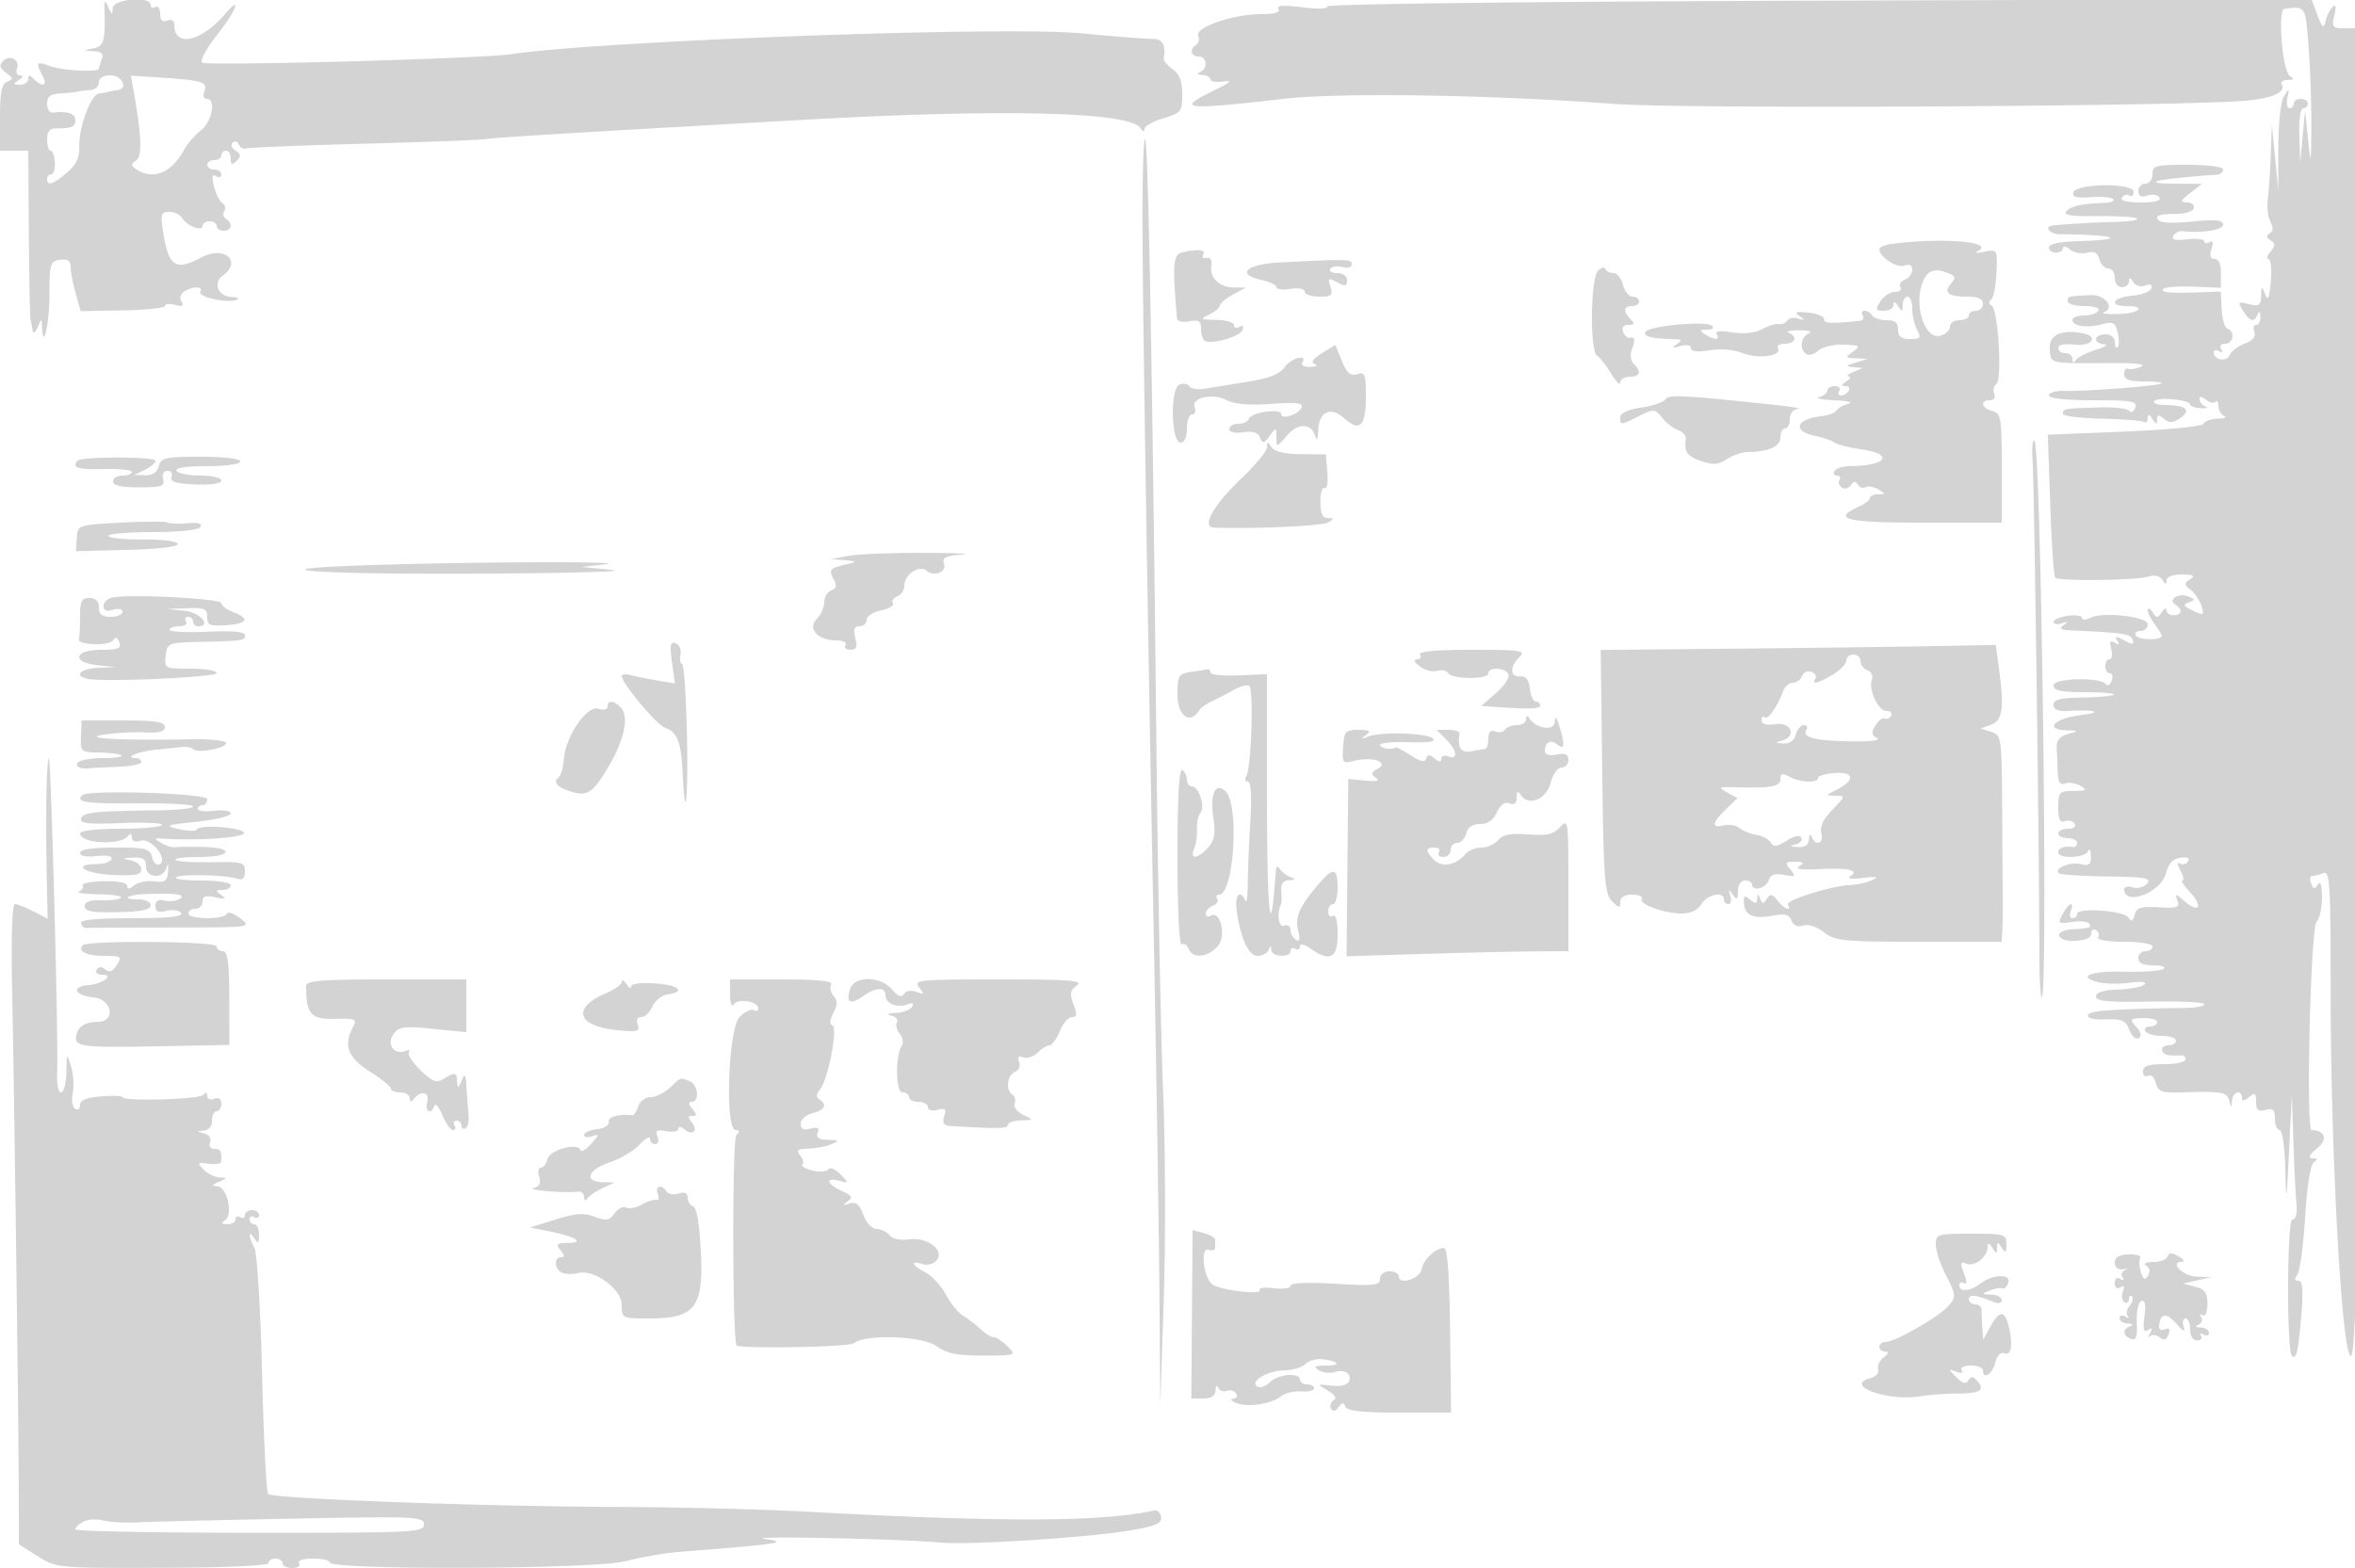 <svg xmlns="http://www.w3.org/2000/svg" width="500" height="333"><path d="M22.196 2.5c.179 6.254-.166 7.355-2.446 7.794-2.236.431-2.235.434.107.57 1.713.099 2.191.568 1.75 1.718-.334.87-.607 1.77-.607 2 0 .822-7.919.399-10.435-.557-2.839-1.08-3.049-.799-1.53 2.041 1.15 2.148.028 2.597-1.835.734-.933-.933-1.2-.933-1.2 0 0 .66-.787 1.193-1.75 1.185-1.496-.013-1.532-.157-.25-.985.949-.613 1.052-.975.281-.985-.67-.008-.977-.644-.681-1.414.723-1.886-1.483-3.123-2.937-1.647-.886.899-.739 1.494.616 2.495 1.537 1.135 1.571 1.394.25 1.901C.358 17.8 0 19.581 0 24.969V32h6l.125 17.5c.069 9.625.237 17.95.375 18.5.138.55.338 1.563.445 2.25.108.688.582.35 1.055-.75.821-1.911.863-1.915.93-.083.195 5.33 1.565-.566 1.567-6.748.003-6.672.159-7.191 2.253-7.489 1.625-.23 2.252.187 2.256 1.5.003 1.001.479 3.525 1.057 5.609l1.053 3.789 8.942-.163C30.976 65.825 35 65.4 35 64.97c0-.431.97-.529 2.156-.219 1.574.412 1.945.221 1.372-.705-.458-.742-.211-1.633.594-2.142 1.849-1.171 4.142-1.141 3.409.045-.67 1.085 5.692 2.522 7.665 1.731.717-.287.277-.558-.977-.601-2.918-.101-4.093-2.966-1.881-4.584 4.151-3.036.229-6.379-4.516-3.85-5.571 2.97-7.038 2.003-8.186-5.395-.587-3.78-.443-4.25 1.302-4.25 1.08 0 2.322.596 2.762 1.325 1.012 1.678 4.3 2.934 4.3 1.644 0-.533.675-.969 1.5-.969s1.5.45 1.5 1 .675 1 1.5 1c1.707 0 2.009-1.568.484-2.51-.559-.346-.727-1.097-.372-1.671a1.234 1.234 0 0 0-.405-1.691c-.576-.356-1.375-1.948-1.774-3.537-.517-2.061-.396-2.686.421-2.181.63.389 1.146.231 1.146-.351S46.325 36 45.5 36s-1.5-.45-1.5-1 .675-1 1.5-1 1.5-.45 1.5-1 .45-1 1-1 1 .765 1 1.7c0 1.354.253 1.447 1.242.458.988-.988.943-1.425-.221-2.145-.805-.497-1.077-1.266-.605-1.709.472-.442 1.05-.267 1.286.39.235.656.961 1.029 1.613.828.652-.201 11.83-.647 24.841-.993 13.01-.345 24.71-.791 26-.991 2.31-.359 16.326-1.21 67.211-4.079 42.492-2.397 69.575-1.73 71.794 1.767.477.752.815.826.824.182.008-.6 1.815-1.631 4.015-2.29 3.779-1.132 4-1.414 4-5.101 0-2.797-.579-4.309-2.042-5.334-1.123-.787-1.97-1.825-1.882-2.307.51-2.782-.269-4.16-2.326-4.117-1.238.025-8.1-.51-15.25-1.19-16.323-1.552-101.872 1.588-121 4.441-6.46.964-64.842 2.548-65.609 1.781-.449-.449.963-3.06 3.136-5.803 4.138-5.223 5.52-8.856 1.687-4.434C42.599 8.954 37 10.113 37 5.271c0-.909-.582-1.262-1.5-.909-1.029.395-1.5-.061-1.5-1.452 0-1.116-.45-1.75-1-1.41-.55.34-1 .141-1-.441 0-1.966-7.991-1.282-8.07.691-.06 1.499-.196 1.463-.945-.25-.741-1.694-.861-1.541-.789 1m259.533-1.13c.32.519-1.868.593-5.2.177-4.046-.506-5.554-.397-5.082.367.444.718-.813 1.086-3.71 1.086-5.87 0-14.027 2.802-13.343 4.583.285.744.088 1.619-.438 1.944-1.475.912-1.131 2.473.544 2.473 1.812 0 2.008 2.628.25 3.338-.747.301-.545.536.5.583.962.043 1.75.467 1.75.94 0 .474 1.238.678 2.75.454 2.05-.305 1.547.176-1.979 1.888-8.282 4.023-6.554 4.234 14.729 1.792 12.042-1.382 43.272-.898 70.5 1.092 14.345 1.049 114.861.574 132.877-.628 6.268-.418 9.634-1.824 8.553-3.572-.301-.488.266-.894 1.261-.902 1.353-.012 1.477-.226.493-.85-1.589-1.008-2.667-14.072-1.176-14.26 4.537-.572 4.469-.679 5.143 8.125.358 4.675.62 12.325.582 17-.067 8.202-.091 8.29-.702 2.5l-.634-6-.513 5.5-.514 5.5-.185-5.75c-.106-3.29.243-5.75.815-5.75.55 0 1-.45 1-1s-.675-1-1.5-1-1.5.45-1.5 1-.408 1-.906 1c-.499 0-.693-1.013-.432-2.25.445-2.105.398-2.127-.728-.349-.707 1.119-1.207 5.647-1.212 11l-.01 9.099-.679-7-.68-7-.245 6.5c-.135 3.575-.417 7.81-.626 9.411-.209 1.601.048 3.711.572 4.689.635 1.188.583 2.007-.158 2.464-.784.485-.73.921.183 1.485 1.055.652 1.052 1.088-.016 2.375-.719.867-.912 1.576-.428 1.576.484 0 .703 2.137.488 4.75-.297 3.6-.584 4.266-1.187 2.75-.739-1.857-.8-1.832-.866.358-.06 2.013-.441 2.266-2.594 1.725-2.331-.585-2.427-.478-1.26 1.392 1.452 2.325 2.401 2.56 3.122.775.301-.747.536-.545.583.5.043.963-.357 1.75-.89 1.75-.532 0-.712.669-.398 1.486.374.976-.332 1.829-2.057 2.485-1.445.549-2.878 1.652-3.184 2.451-.587 1.529-3.392 1.043-3.392-.588 0-.524.52-.631 1.155-.239.715.443.883.275.44-.44-.422-.685-.078-1.155.846-1.155 1.739 0 2.156-2.634.504-3.185-.58-.193-1.143-2.053-1.25-4.133l-.195-3.781-4.5.177c-6.269.248-8.445.034-7.659-.752.37-.37 3.258-.568 6.418-.439l5.744.234.04-3.06c.026-1.934-.46-3.061-1.318-3.061-.931 0-1.147-.67-.685-2.125.454-1.43.312-1.902-.433-1.441-.609.376-1.107.298-1.107-.174s-1.636-.667-3.636-.434c-2.571.3-3.428.087-2.925-.727.391-.634 1.24-1.087 1.886-1.007 4.02.496 8.675-.244 8.675-1.379 0-.968-1.466-1.146-5.914-.721-6.11.584-8.086.367-8.086-.887 0-.4 1.649-.7 3.664-.666 2.09.035 3.845-.476 4.084-1.189.232-.694-.397-1.26-1.415-1.272-1.556-.019-1.456-.318.667-1.978l2.5-1.956-4.917-.022c-9.083-.041-4.95-1.02 8.167-1.935.688-.048 1.25-.537 1.25-1.087 0-.578-3.167-1-7.5-1-6.833 0-7.5.178-7.5 2 0 1.111-.667 2-1.5 2-.825 0-1.5.705-1.5 1.567 0 1.09.584 1.382 1.916.96 1.054-.335 2.205-.14 2.559.432.41.664-1.031 1.041-3.975 1.041-2.873 0-4.381-.384-3.99-1.016.346-.559 1.047-.758 1.559-.441.512.316.931-.045.931-.803 0-1.919-12.137-1.83-12.778.095-.332.996.587 1.26 3.624 1.04 2.238-.161 4.388.026 4.778.416.39.39-.378.747-1.707.792-4.924.17-7.017.617-8.139 1.739-.867.867.759 1.13 6.609 1.07 4.267-.044 8.026.188 8.353.514.326.327-1.619.644-4.323.706-4.256.096-11.308.507-13.667.796-1.828.224-.523 1.819 1.5 1.834 12.06.087 14.906 1.166 3.894 1.476-3.824.108-6.144.603-6.144 1.311 0 .626.675 1.138 1.5 1.138s1.5-.43 1.5-.956.673-.398 1.495.285c.822.682 2.446.991 3.61.687 1.53-.4 2.256-.018 2.622 1.382.279 1.064 1.129 1.935 1.89 1.935.76 0 1.383.9 1.383 2 0 1.111.667 2 1.5 2 .825 0 1.507-.562 1.515-1.25.011-.893.268-.852.899.146.51.804 1.598 1.122 2.569.749 1.1-.422 1.542-.213 1.273.604-.226.688-2.063 1.391-4.083 1.561-4.1.347-5.087 2.19-1.173 2.19 4.335 0 2.706 1.57-1.75 1.686-2.337.061-3.735-.09-3.106-.336 2.557-.997.272-3.851-2.945-3.677-4.733.256-4.699.246-4.699 1.327 0 .55 1.602 1 3.559 1 2.118 0 3.309.405 2.941 1-.34.55-1.716 1-3.059 1-1.343 0-2.441.417-2.441.927 0 1.341 3.069 1.809 6.249.953 2.377-.64 2.832-.405 3.37 1.737.342 1.362.342 2.755.001 3.096-.341.341-.62-.13-.62-1.046 0-1-.8-1.667-2-1.667-2.455 0-2.688 1.96-.25 2.102.962.056.175.591-1.75 1.189-1.925.597-3.831 1.564-4.235 2.148-.487.704-.74.641-.75-.189-.008-.687-.69-1.25-1.515-1.25s-1.5-.499-1.5-1.109c0-.679 1.358-.951 3.5-.701 3.634.424 5.19-1.705 1.75-2.394-4.606-.922-7.272.334-7.044 3.319.244 3.212-.46 3.053 13.294 2.989 5.216-.025 7.304.255 6 .804-1.1.463-2.337.646-2.75.408-.413-.239-.75.268-.75 1.125 0 1.163 1.06 1.559 4.167 1.559 2.291 0 3.973.194 3.736.43-.514.514-16.027 1.708-20.653 1.59-1.788-.045-3.25.381-3.25.949 0 .635 3.631 1.031 9.469 1.031 8.228 0 9.389.207 8.86 1.584-.334.871-.882 1.172-1.218.67-.336-.503-3.311-.829-6.611-.724-7.346.233-7.5.261-7.5 1.338 0 .478 3.674.947 8.164 1.043 4.49.095 8.54.406 9 .69.46.285.843-.072.851-.792.011-.951.281-.899.985.191.761 1.178.973 1.206.985.128.012-1.089.317-1.123 1.472-.164 1.15.955 1.897.902 3.545-.253 2.386-1.671.989-2.711-3.643-2.711-1.362 0-2.253-.363-1.979-.806.584-.945 7.62-.296 7.62.703 0 .372 1.012.727 2.25.788 1.238.061 1.688-.105 1-.37-.687-.265-1.25-.949-1.25-1.521 0-.682.462-.656 1.342.075.738.612 1.638.818 2 .456.362-.362.658.054.658.925s.563 1.81 1.25 2.088c.688.277.05.54-1.417.583-1.466.043-2.816.523-3 1.067-.188.558-7.442 1.28-16.69 1.66l-16.357.674.511 14.91c.281 8.2.757 15.156 1.058 15.456.771.771 17.23.579 19.782-.231 1.32-.42 2.435-.162 2.973.686.632.998.863 1.027.875.107.009-.744 1.332-1.244 3.265-1.235 2.507.012 2.907.245 1.75 1.019-1.323.886-1.311 1.149.104 2.239.883.679 1.915 2.212 2.295 3.408.64 2.017.51 2.088-1.809.996-2.032-.957-2.194-1.284-.867-1.752 1.44-.508 1.415-.658-.213-1.283-2.091-.802-4.315.743-2.597 1.804 1.568.97 1.336 2.221-.413 2.221-.825 0-1.507-.488-1.515-1.084-.009-.595-.459-.408-1 .417-.876 1.333-1.094 1.333-1.97 0-.541-.825-.991-1.024-1-.441-.008.582.646 1.932 1.453 3 .808 1.067 1.483 2.18 1.5 2.473.059.988-4.864.946-5.477-.047-.335-.542.093-.985.95-.985s1.559-.632 1.559-1.403c0-1.665-9.484-2.735-12.25-1.382-.975.476-1.75.474-1.75-.007 0-.474-1.35-.663-3-.421-1.65.242-3 .825-3 1.295s.788.602 1.75.292c1.333-.429 1.427-.332.393.407-1.01.722-.628 1.001 1.5 1.096 11.214.498 12.72.724 13.137 1.97.366 1.093.03 1.122-1.785.15-1.776-.95-2.077-.938-1.461.058.535.866.369 1.003-.537.443-.977-.604-1.168-.261-.748 1.346.31 1.186.156 2.156-.343 2.156-.498 0-.906.675-.906 1.5s.436 1.5.969 1.5c.532 0 .695.713.36 1.584-.334.871-.882 1.201-1.218.733-1.128-1.57-11.111-1.342-11.111.254 0 1.096 1.555 1.429 6.667 1.429 3.666 0 6.432.234 6.145.521-.286.287-3.286.56-6.666.607-4.7.067-6.146.433-6.146 1.556 0 1.027.977 1.416 3.25 1.291 5.792-.317 7.389.322 2.328.932-5.424.653-7.589 3.028-2.911 3.193 2.79.098 2.795.11.361.788-1.732.483-2.439 1.351-2.361 2.901.061 1.216.161 3.547.222 5.18.08 2.146.509 2.815 1.55 2.416.792-.304 2.254-.078 3.25.501 1.539.895 1.323 1.058-1.439 1.084-3.036.028-3.25.258-3.25 3.499 0 2.561.366 3.328 1.399 2.931.769-.295 1.696-.056 2.059.532.386.625-.193 1.068-1.399 1.068-1.132 0-2.059.45-2.059 1s.9 1 2 1 2 .45 2 1-.337.947-.75.882c-1.833-.29-3.25.198-3.25 1.118 0 1.455 5.741 1.228 6.338-.25.277-.687.54-.229.583 1.019.065 1.857-.33 2.173-2.171 1.74-2.254-.53-5.677.897-4.64 1.934.303.304 4.909.613 10.234.687 8.144.113 9.498.355 8.528 1.525-.641.771-1.982 1.128-3.013.8-1.023-.324-1.859-.147-1.859.394 0 3.662 7.796.725 8.84-3.33.539-2.09 1.487-3.122 3.08-3.353 1.48-.215 2.059.059 1.622.766-.374.605-1.144.814-1.711.464-.628-.389-.587.191.104 1.483.625 1.167.816 2.121.426 2.121-.39 0 .346 1.123 1.635 2.496 2.844 3.027 1.893 4.595-1.159 1.915-1.922-1.688-2.102-1.709-1.546-.182.547 1.501.024 1.693-3.979 1.459-3.797-.222-4.695.06-5.099 1.606-.369 1.411-.689 1.553-1.295.574-.916-1.482-10.918-2.199-10.918-.782 0 .503-.436.914-.969.914-.532 0-.709-.675-.393-1.5.871-2.268-.409-1.797-1.707.629-1.067 1.993-.939 2.099 2.009 1.667 1.731-.255 3.38-.088 3.663.371.523.846.089.985-3.77 1.208-3.896.225-3.322 2.582.593 2.435 2.329-.087 3.574-.621 3.574-1.531 0-.768.457-1.114 1.016-.769.559.346.758 1.047.441 1.559-.331.536 1.999.931 5.484.931 3.373 0 6.059.443 6.059 1 0 .55-.675 1-1.5 1s-1.5.675-1.5 1.5c0 1.022 1.035 1.505 3.25 1.515 1.865.009 2.741.339 2.056.775-.656.417-4.366.673-8.243.568-7.173-.193-10.261 1.052-5.543 2.236 1.43.359 4.428.408 6.661.108 2.423-.324 3.696-.179 3.156.361-.497.497-3.027.985-5.621 1.083-3.11.118-4.716.621-4.716 1.478 0 1.003 2.624 1.251 11.501 1.088 6.325-.117 11.5.126 11.5.538-.001.412-1.688.773-3.751.801-15.73.216-20.625.572-20.941 1.522-.221.663 1.213 1.014 3.756.919 3.488-.13 4.251.21 5.022 2.237.5 1.315 1.389 2.095 1.976 1.732.708-.438.535-1.248-.515-2.408-1.472-1.626-1.372-1.754 1.435-1.833 1.659-.048 3.017.334 3.017.847 0 .513-.702.933-1.559.933s-1.281.45-.941 1c.34.55 1.941 1 3.559 1s2.941.45 2.941 1-.675 1-1.5 1c-2.112 0-1.879 1.974.25 2.118.962.066 2.087.066 2.5 0 .413-.065.75.332.75.882s-2.025 1-4.5 1c-3.409 0-4.5.378-4.5 1.559 0 .857.48 1.262 1.067.899.591-.365 1.32.308 1.634 1.508.496 1.893 1.212 2.147 5.683 2.015 8.397-.249 9.448-.061 9.927 1.769.435 1.667.463 1.667.573 0 .125-1.891 2.116-2.481 2.116-.628 0 .776.464.738 1.5-.122 1.257-1.044 1.5-.883 1.5.994 0 1.747.44 2.124 2 1.716 1.591-.416 2-.03 2 1.884 0 1.323.45 2.406 1 2.406.57 0 1.087 3.551 1.201 8.25.185 7.594.249 7.295.799-3.75l.598-12 .302 9.5c.167 5.225.457 11.188.645 13.25.221 2.429-.079 3.75-.852 3.749-1.125 0-1.219 27.763-.098 28.918.919.945 1.363-.899 1.978-8.213.487-5.79.341-7.704-.585-7.704-.847 0-.923-.392-.245-1.25.544-.687 1.295-6.186 1.669-12.219.42-6.777 1.14-11.262 1.884-11.735.867-.551.784-.779-.296-.814-1.045-.034-.757-.667.947-2.085 2.313-1.925 1.749-3.819-1.156-3.882-1.247-.027-.222-42.984 1.056-44.262.634-.634 1.146-2.976 1.138-5.203-.01-2.596-.319-3.571-.861-2.716-.681 1.074-.964 1.025-1.453-.25-.335-.871-.209-1.584.279-1.584.487 0 1.562-.259 2.388-.576 1.311-.503 1.5 2.579 1.489 24.25-.018 34.988 2.371 78.326 4.317 78.326.72 0 1.259-15.116 1.175-33-.011-2.475-.088-59.512-.17-126.75L500 6h-2.519c-2.239 0-2.447-.306-1.871-2.75.443-1.88.322-2.434-.384-1.75-.567.55-1.238 1.9-1.489 3-.38 1.66-.674 1.431-1.729-1.347l-1.271-3.346-104.781.334C324.628.337 281.405.847 281.729 1.37M21 17.5c0 .825-.788 1.552-1.75 1.615-.962.064-2.2.22-2.75.348-.55.128-2.238.301-3.75.385-2.053.113-2.75.67-2.75 2.196 0 1.124.563 1.971 1.25 1.881 3.016-.391 4.75.184 4.75 1.575 0 1.472-.744 1.781-4.25 1.767-1.176-.004-1.75.77-1.75 2.363 0 1.304.338 2.37.75 2.371.412 0 .815 1.125.894 2.5.08 1.374-.258 2.499-.75 2.499S10 37.45 10 38c0 1.588 1.292 1.177 4.225-1.346 2.042-1.756 2.698-3.199 2.614-5.749-.126-3.811 2.493-10.838 4.11-11.03A20.16 20.16 0 0 0 23 19.5c.55-.137 1.45-.306 2-.375 2.26-.283.896-3.125-1.5-3.125-1.556 0-2.5.567-2.5 1.5m7.447 2.28c1.642 9.263 1.761 13.473.408 14.346-1.122.724-1.098 1.043.145 1.859 3.571 2.344 7.501.684 10.165-4.294.634-1.184 2.206-2.982 3.494-3.995C45.039 25.824 45.928 21 43.893 21c-.609 0-.853-.661-.544-1.468.802-2.089-.233-2.46-8.349-2.995l-7.212-.476.659 3.719m214.119 28.069c.073 20.367 1.01 79.152 2.483 155.651.519 26.95 1.023 59.35 1.119 72l.176 23 .74-22.5c.407-12.375.348-32.175-.131-44-.479-11.825-1.114-44.225-1.411-72-.88-82.343-1.766-130.021-2.424-130.424-.34-.208-.588 8.015-.552 18.273M401.75 51.78c-1.512.194-2.75.703-2.75 1.131 0 1.64 3.776 4.112 5.355 3.506 1.076-.413 1.645-.112 1.645.869 0 .825-.704 1.77-1.563 2.1-.86.33-1.284 1.053-.941 1.607.342.554-.196 1.007-1.196 1.007-1.001 0-2.381.9-3.068 2-1.093 1.751-.999 2 .76 2 1.104 0 2.015-.562 2.023-1.25.011-.833.339-.75.985.25.828 1.282.972 1.246.985-.25.008-.962.465-1.75 1.015-1.75.55 0 1 1.155 1 2.566 0 1.411.466 3.436 1.035 4.5.897 1.676.697 1.934-1.5 1.934-1.868 0-2.535-.526-2.535-2 0-1.454-.667-2-2.441-2-1.343 0-2.719-.45-3.059-1-.34-.55-1.068-1-1.618-1s-.722.45-.382 1c.34.55.029 1.064-.691 1.142-5.775.629-7.72.543-7.53-.33.122-.557-1.354-1.191-3.279-1.408-2.715-.306-3.164-.151-2 .695 1.276.927 1.244 1.008-.218.539-.945-.303-1.991-.108-2.325.432-.334.541-1.136.877-1.782.747-.646-.13-2.247.356-3.558 1.08-1.513.835-3.823 1.086-6.324.686-2.579-.412-3.722-.276-3.308.393.795 1.286-.512 1.299-2.485.024-1.25-.808-1.175-.972.45-.985 1.128-.009 1.55-.364 1-.842-1.295-1.128-13.708.07-14.133 1.363-.318.965 1.324 1.363 6.17 1.498 1.661.045 1.743.222.5 1.076-1.141.784-.964.874.763.388 1.334-.375 2.25-.194 2.25.446 0 .699 1.407.855 3.989.442 2.375-.38 5.198-.137 6.98.601 3.193 1.323 8.513.603 7.513-1.016-.33-.534.327-.971 1.459-.971 2.26 0 2.793-1.537.809-2.338-.687-.277.325-.508 2.25-.513 2.033-.005 2.871.277 2 .671-1.694.768-1.999 3.323-.523 4.379.538.385 1.687.058 2.553-.727.867-.784 3.299-1.361 5.405-1.282 3.448.13 3.648.276 2.006 1.477-1.705 1.247-1.666 1.339.618 1.433l2.441.099L394 77c-2.124.68-2.199.826-.5.971l2 .17-2 .859c-1.1.473-1.55.898-1 .945.55.047.325.522-.5 1.055-1.09.704-1.142.974-.191.985.72.008 1.031.465.691 1.015-.34.55-1.068 1-1.618 1s-.722-.45-.382-1c.34-.55-.084-1-.941-1s-1.559.417-1.559.927c0 .509-.788 1.132-1.75 1.384-.962.251.5.561 3.25.689 2.75.128 4.1.457 3 .732-1.1.275-2.266.92-2.591 1.435-.325.514-1.694 1.053-3.042 1.197-5.492.585-6.479 3.132-1.617 4.172 1.788.382 3.7 1.036 4.25 1.453.55.417 3.137 1.068 5.75 1.446 7.005 1.014 5.288 3.512-2.441 3.551-1.48.008-2.969.464-3.309 1.014-.34.55-.115 1 .5 1s.859.419.543.931c-.317.512-.068 1.245.552 1.628.621.383 1.472.142 1.892-.538.552-.893.955-.924 1.457-.111.382.617 1.11.866 1.617.552.508-.314 1.714-.11 2.681.453 1.669.973 1.67 1.026.008 1.055-.962.016-1.75.373-1.75.793 0 .419-.983 1.207-2.185 1.75-6.058 2.736-3.129 3.487 13.602 3.487H425V99.406c0-10.752-.145-11.631-2-12.116-2.313-.605-2.704-2.29-.531-2.29.847 0 1.241-.592.931-1.399-.295-.769-.1-1.668.433-1.998 1.297-.802.432-15.821-.961-16.682-.63-.39-.697-.911-.16-1.243.509-.315 1.03-2.86 1.158-5.657.231-5.071.224-5.083-2.569-4.547-1.541.296-2.238.273-1.551-.051 4.3-2.028-6.971-3.056-18-1.643m-150.993 1.908c-1.681.44-1.835 2.947-.856 13.923.056.635 1.172.906 2.599.634 2.011-.385 2.5-.076 2.5 1.579 0 1.132.349 2.273.775 2.537 1.4.865 7.565-.882 8.03-2.276.274-.822.006-1.086-.675-.665-.622.384-1.13.221-1.13-.361s-1.687-1.089-3.75-1.127c-3.429-.062-3.557-.16-1.5-1.152 1.238-.597 2.25-1.452 2.25-1.901 0-.448 1.238-1.486 2.75-2.307l2.75-1.492-2.628-.04c-3.065-.047-5.125-2.121-4.683-4.716.187-1.095-.219-1.714-1.013-1.549-.729.151-1.04-.187-.691-.75.638-1.032-1.491-1.184-4.728-.337m20.993 2.054c-7.303.378-9.431 2.51-3.75 3.758 1.65.362 3 1.034 3 1.492 0 .459 1.35.621 3 .361 1.744-.275 3-.029 3 .587 0 .583 1.38 1.06 3.067 1.06 2.655 0 2.979-.281 2.406-2.086-.591-1.862-.437-1.965 1.432-.965 1.704.912 2.095.835 2.095-.414 0-.883-.874-1.535-2.059-1.535-1.132 0-1.807-.408-1.499-.906.308-.498 1.46-.671 2.559-.383 1.117.292 1.999.03 1.999-.594 0-1.11-.729-1.128-15.25-.375m67.5 1.814c-1.573 1.711-1.717 17.037-.169 17.994.595.368 1.943 2.082 2.996 3.809 1.054 1.728 1.917 2.579 1.919 1.891.002-.687.904-1.25 2.004-1.25 2.238 0 2.566-1.034.867-2.733-.623-.623-.819-1.95-.435-2.95.815-2.124.684-2.903-.437-2.599-.443.12-1.059-.442-1.369-1.25-.356-.929.049-1.468 1.105-1.468 1.298 0 1.402-.267.469-1.2-1.633-1.633-1.508-2.8.3-2.8.825 0 1.5-.45 1.5-1s-.626-1-1.392-1c-.765 0-1.674-1.125-2.019-2.5-.345-1.375-1.256-2.5-2.025-2.5-.768 0-1.547-.406-1.731-.901-.183-.496-.895-.29-1.583.457m69.888.777c-3.317 3.998-1.124 13.999 2.842 12.962 1.111-.291 2.02-1.151 2.02-1.912 0-.76.9-1.383 2-1.383s2-.45 2-1 .675-1 1.5-1 1.5-.675 1.5-1.5c0-1.033-1.037-1.5-3.333-1.5-3.974 0-5.057-.826-3.516-2.682 1.302-1.568 1.132-1.829-1.76-2.716-1.275-.392-2.561-.103-3.253.731M280.664 75.015c-1.924 1.195-2.406 1.933-1.5 2.294.735.293.297.569-.973.612-1.3.044-2.039-.358-1.691-.921 1.204-1.949-2.409-.968-3.811 1.034-1.007 1.437-3.299 2.332-7.807 3.046-3.51.557-7.592 1.218-9.071 1.469-1.479.252-2.956.026-3.282-.502-.326-.528-1.275-.698-2.109-.378-2.029.779-1.801 12.331.244 12.331.818 0 1.336-1.164 1.336-3 0-1.65.498-3 1.107-3s.85-.67.535-1.49c-.801-2.088 3.874-3.107 6.878-1.499 1.562.836 4.735 1.096 9.338.767 5.357-.383 6.86-.207 6.488.763-.568 1.481-4.346 2.685-4.346 1.385 0-1.267-6.355-.362-6.798.968-.203.608-1.231 1.106-2.285 1.106S261 90.501 261 91.113c0 .666 1.192.939 2.962.679 2.059-.302 3.147.045 3.571 1.137.528 1.359.803 1.309 2.038-.37 1.391-1.889 1.429-1.881 1.429.306 0 2.219.028 2.214 2.253-.373 2.422-2.815 5.28-2.654 6.074.343.243.916.493.251.557-1.478.146-3.96 2.664-5.106 5.521-2.513 3.271 2.969 4.595 1.674 4.595-4.495 0-4.887-.202-5.42-1.856-4.895-1.423.452-2.182-.203-3.25-2.806l-1.394-3.395-2.836 1.762m72.955 9.793c-.366.592-2.68 1.379-5.142 1.748-2.827.424-4.477 1.182-4.477 2.058 0 1.731.001 1.731 3.985-.256 3.138-1.566 3.367-1.549 4.903.355.887 1.098 2.421 2.281 3.409 2.629.988.347 1.722 1.2 1.631 1.895-.365 2.79.206 3.614 3.238 4.671 2.527.881 3.631.8 5.465-.402 1.264-.828 3.327-1.512 4.584-1.52 4.263-.025 6.785-1.178 6.785-3.103 0-1.035.45-1.883 1-1.883s1-.9 1-2c0-1.182.716-2.06 1.75-2.147.962-.08-1.4-.483-5.25-.893-19.264-2.057-22.23-2.206-22.881-1.152m77.933 13.327c.346 4.867 1.402 81.997 1.435 104.782.007 5.179.248 9.182.534 8.895 1.353-1.352-.167-116.661-1.558-118.177-.436-.475-.621 1.55-.411 4.5m-162.537-3.173c-.008.804-2.397 3.729-5.308 6.5-6.12 5.824-8.738 10.501-5.936 10.598 8.452.294 22.924-.357 24.173-1.089 1.4-.819 1.397-.913-.027-.941-1.133-.021-1.584-1.013-1.584-3.486 0-1.901.405-3.206.9-2.9.495.306.757-1.176.583-3.294l-.316-3.85-5.315-.045c-3.521-.031-5.624-.536-6.234-1.5-.804-1.271-.922-1.27-.936.007m-252.5 2.856c-1.455 1.456.049 1.95 5.485 1.802 3.3-.089 6 .185 6 .609s-.9.771-2 .771-2 .563-2 1.25c0 .85 1.776 1.25 5.548 1.25 4.79 0 5.486-.239 5.094-1.75-.27-1.039.104-1.75.92-1.75.756 0 1.146.597.866 1.327-.38.99.9 1.384 5.031 1.552 3.35.135 5.541-.192 5.541-.828 0-.578-1.998-1.051-4.441-1.051-2.443 0-4.719-.45-5.059-1-.39-.631 1.99-1 6.441-1C47.98 99 51 98.572 51 98c0-.587-3.461-1-8.383-1-7.543 0-8.436.201-8.907 2-.343 1.312-1.329 1.977-2.866 1.932l-2.344-.067 2.25-1.085c1.238-.597 2.25-1.467 2.25-1.933 0-.891-15.596-.918-16.485-.029M25.5 111c-8.999.5-9 .5-9.193 3.282l-.192 2.782 10.946-.282c6.665-.172 10.848-.673 10.693-1.282-.142-.559-3.454-.973-7.504-.939-3.988.033-7.25-.305-7.25-.75 0-.446 4.248-.811 9.441-.811 5.715 0 9.706-.429 10.112-1.086.444-.719-.472-.988-2.705-.796-1.857.16-3.82.087-4.362-.163-.542-.25-5.036-.23-9.986.045m154.5 7.065l-3.5.672 3 .247c2.146.177 2.43.374 1 .691-4.353.963-4.63 1.213-3.561 3.21.779 1.456.669 2.051-.457 2.484-.815.312-1.482 1.45-1.482 2.528s-.707 2.667-1.571 3.532c-2.063 2.062.165 4.571 4.059 4.571 1.499 0 2.364.43 2.012 1-.34.55.132 1 1.049 1 1.28 0 1.522-.582 1.04-2.5-.463-1.845-.229-2.5.892-2.5.835 0 1.519-.619 1.519-1.375s1.38-1.651 3.066-1.988c1.687-.338 2.814-1.022 2.506-1.52-.308-.499.112-1.165.934-1.481.822-.315 1.494-1.325 1.494-2.244 0-2.375 3.157-4.507 4.734-3.197 1.687 1.4 4.368.233 3.666-1.596-.435-1.134.438-1.556 3.767-1.821 2.383-.191-1.292-.355-8.167-.365-6.875-.01-14.075.283-16 .652M79 120c-27.179.877-13.069 2.006 22.832 1.827 19.067-.095 31.743-.452 28.168-.794l-6.5-.622 5-.559c5.939-.663-27.443-.564-49.5.148m-54.75 6.82c-1.238.175-2.25.993-2.25 1.817 0 1.043.608 1.305 2 .863 1.147-.364 2-.18 2 .433 0 .587-1.125 1.067-2.5 1.067-1.833 0-2.5-.533-2.5-2 0-1.333-.667-2-2-2-1.667 0-2 .667-2 4 0 2.2-.113 4.338-.25 4.75-.418 1.254 6.488 1.483 7.256.24.5-.809.899-.68 1.323.426.499 1.3-.194 1.584-3.86 1.584-5.775 0-6.364 2.681-.719 3.272l3.75.392-3.75.168c-3.759.168-5.178 1.738-2.121 2.345 3.624.719 27.371-.35 27.371-1.233 0-.519-2.505-.944-5.566-.944-5.483 0-5.562-.041-5.25-2.75.306-2.666.515-2.755 6.816-2.914 9.921-.25 10-.262 10-1.436 0-.737-2.633-.981-8-.74-4.4.197-8 .017-8-.401 0-.417.927-.759 2.059-.759 1.132 0 1.781-.45 1.441-1-.34-.55-.141-1 .441-1s1.059.45 1.059 1 .45 1 1 1c3.022 0 .564-2.925-2.75-3.272l-3.75-.392 4.25-.168c3.656-.144 4.25.115 4.25 1.856s.56 1.986 3.999 1.75c4.563-.313 5.145-1.389 1.501-2.774-1.375-.523-2.5-1.383-2.5-1.911 0-.922-18.089-1.931-22.75-1.269m118.421 13.794l.621 4.531-3.896-.66c-2.143-.363-4.683-.876-5.646-1.14-.963-.264-1.75-.161-1.75.229 0 1.497 7.496 10.449 9.204 10.991 2.534.804 3.443 3.106 3.724 9.435.532 11.991 1.242 5.608.918-8.25-.191-8.112-.658-14.749-1.039-14.75-.381 0-.526-.864-.322-1.921.203-1.056-.261-2.163-1.033-2.459-1.129-.433-1.281.347-.781 3.994m225.004-2.848l-27.824.265.324 25.808c.289 22.978.517 25.999 2.075 27.555 1.516 1.515 1.75 1.539 1.75.177 0-1.019.899-1.571 2.559-1.571 1.407 0 2.308.406 2.001.903-.695 1.124 4.77 3.097 8.581 3.097 1.759 0 3.318-.762 4.091-2 1.284-2.055 4.768-2.786 4.768-1 0 .55.436 1 .969 1 .532 0 .715-.787.405-1.75-.475-1.477-.394-1.516.516-.25.898 1.247 1.082 1.121 1.095-.75.009-1.327.631-2.25 1.515-2.25.825 0 1.5.375 1.5.833 0 1.564 2.969.839 3.508-.857.39-1.231 1.277-1.549 3.264-1.172 2.448.465 2.587.348 1.356-1.143-1.213-1.467-1.096-1.659 1-1.646 1.833.012 2.042.225.918.935-.962.609.392.822 4 .629 6.356-.338 8.874.23 6.788 1.532-.779.486.33.628 2.666.342 3.002-.367 3.501-.253 2 .458-1.1.522-3.095.98-4.434 1.019-3.986.115-14.071 3.253-13.488 4.196 1.004 1.625-.847.887-2.199-.876-1.097-1.432-1.504-1.502-2.239-.387-.758 1.151-.982 1.151-1.44 0-.455-1.145-.555-1.143-.621.009-.062 1.082-.385 1.119-1.523.175-1.182-.981-1.415-.827-1.289.851.193 2.555 2.066 3.318 6.228 2.537 2.455-.461 3.377-.21 3.86 1.049.409 1.063 1.295 1.445 2.483 1.067 1.088-.345 2.903.244 4.413 1.431 2.351 1.85 4.028 2.018 20.157 2.018H425l.133-2.75c.073-1.512.113-4.1.088-5.75-.025-1.65-.085-10.282-.133-19.183-.086-15.832-.136-16.198-2.322-16.891l-2.233-.709 2.233-.826c2.444-.904 2.789-3.561 1.596-12.269l-.639-4.657-14.111.268c-7.762.147-26.633.387-41.937.533M301.5 139c.34.55.029 1.014-.691 1.032-.805.019-.56.598.639 1.504 1.071.811 2.72 1.228 3.665.928.945-.3 2.008-.077 2.362.495.823 1.333 8.525 1.37 8.525.041 0-1.45 3.752-1.23 4.275.25.243.688-.957 2.469-2.667 3.959l-3.108 2.71 2.5.18c7.628.549 10 .486 10-.264 0-.459-.42-.835-.934-.835-.513 0-1.076-1.238-1.25-2.75-.218-1.901-.856-2.707-2.066-2.611-2.175.173-2.27-1.976-.179-4.068 1.429-1.428.515-1.571-10.059-1.571-7.499 0-11.41.355-11.012 1m90.5 1.284c0 .707-1.307 2.057-2.904 3-3.21 1.896-4.505 2.187-3.661.821.305-.493-.082-1.139-.858-1.437-.776-.298-1.66.105-1.963.895-.303.79-1.188 1.437-1.966 1.437s-1.699.787-2.047 1.75c-1.185 3.278-3.278 6.24-3.94 5.577-.364-.363-.661-.084-.661.62 0 .853 1 1.133 3 .84 3.382-.497 4.506 2.673 1.25 3.524-1.386.362-1.307.481.383.573 1.353.074 2.325-.616 2.657-1.884.287-1.1 1.041-2 1.675-2 .634 0 .894.419.578.931-1.019 1.649 1.586 2.367 9.106 2.51 4.354.083 6.748-.199 5.869-.691-1.19-.666-1.25-1.206-.301-2.726.651-1.042 1.512-1.691 1.914-1.443.402.248 1.013-.006 1.359-.565.345-.559-.085-1.016-.956-1.016-1.775 0-3.899-4.608-3.092-6.71.289-.751-.143-1.622-.959-1.935-.816-.313-1.483-1.196-1.483-1.962s-.675-1.393-1.5-1.393-1.5.578-1.5 1.284m-139.25 2.432c-2.524.383-2.75.781-2.75 4.85 0 4.423 2.665 6.403 4.538 3.372.361-.584 1.625-1.503 2.809-2.043 1.184-.539 3.253-1.609 4.597-2.377 1.344-.768 2.821-1.163 3.282-.878.99.612.453 17.452-.611 19.174-.403.653-.262 1.186.313 1.186.688 0 .867 2.993.521 8.75-.288 4.813-.529 10.775-.535 13.25-.005 2.475-.251 3.938-.545 3.25-1.041-2.431-2.218-1.207-1.825 1.898.75 5.929 2.522 9.852 4.45 9.852 1.012 0 2.066-.562 2.344-1.25.403-1 .52-1 .583 0 .095 1.511 4.079 1.697 4.079.191 0-.582.45-.781 1-.441s1 .116 1-.498c0-.688.851-.52 2.223.441 4.163 2.916 5.777 2.077 5.777-3.002 0-2.785-.389-4.319-1-3.941-.55.34-1-.084-1-.941s.45-1.559 1-1.559 1-1.575 1-3.5c0-4.125-.877-4.377-3.746-1.077-4.277 4.919-5.365 7.285-4.654 10.12.49 1.951.357 2.549-.454 2.047-.63-.389-1.146-1.342-1.146-2.118 0-.78-.609-1.175-1.366-.885-1.194.458-1.621-2.551-.651-4.587.131-.275.156-1.512.056-2.75-.126-1.553.382-2.274 1.639-2.329 1.411-.061 1.483-.208.322-.65-.825-.314-1.831-1.066-2.235-1.671-.436-.653-.77-.694-.823-.1-.049.55-.237 2.719-.418 4.819-.914 10.614-1.524 2.38-1.524-20.566v-25.581l-6 .252c-3.3.139-6-.125-6-.586 0-.461-.337-.771-.75-.688-.412.082-1.988.337-3.5.566M129 150.067c0 .604-.848.798-1.954.448-2.449-.778-7.029 5.953-7.34 10.785-.113 1.76-.652 3.519-1.198 3.908-1.337.956.277 2.366 3.602 3.147 2.88.676 4.153-.408 7.612-6.482 2.831-4.971 3.743-9.608 2.244-11.414-1.419-1.71-2.966-1.914-2.966-.392m195.015 2.683c-.008.688-.888 1.25-1.956 1.25s-2.207.43-2.532.956c-.325.526-1.252.703-2.059.393-1.004-.385-1.468.102-1.468 1.544 0 1.159-.337 2.14-.75 2.181-.413.041-1.762.263-3 .494-2.093.39-2.842-.817-2.368-3.818.065-.412-1.007-.75-2.382-.75H305l2 2c2.353 2.353 2.642 4.461.5 3.638-.825-.316-1.5-.084-1.5.516 0 .753-.434.731-1.403-.073-1.07-.888-1.497-.881-1.801.031-.279.837-1.267.626-3.303-.709-1.598-1.046-3.037-1.79-3.199-1.653-.714.607-3.294.173-3.294-.555 0-.442 2.756-.701 6.125-.575 4.03.151 5.786-.109 5.137-.758-1.202-1.202-10.992-1.521-13.762-.448-1.59.616-1.692.553-.5-.304 1.202-.865.895-1.082-1.546-1.095-2.791-.014-3.066.287-3.289 3.603-.232 3.445-.117 3.587 2.381 2.96 3.78-.949 7.468.275 4.997 1.658-1.46.817-1.535 1.169-.413 1.945.945.654.248.84-2.251.599l-3.62-.348-.182 18.824-.182 18.823 16.302-.493c8.967-.272 19.565-.515 23.553-.54L333 202v-14.153c0-13.553-.074-14.071-1.75-12.21-1.401 1.555-2.759 1.868-6.808 1.569-3.737-.276-5.402.041-6.373 1.21-.722.871-2.329 1.584-3.569 1.584-1.24 0-2.801.658-3.468 1.461-1.906 2.297-4.881 2.833-6.535 1.179-1.911-1.911-1.894-2.64.062-2.64.857 0 1.281.45.941 1-.34.55.084 1 .941 1s1.559-.675 1.559-1.5.623-1.5 1.383-1.5c.761 0 1.619-.9 1.907-2 .342-1.309 1.364-2 2.956-2 1.62 0 2.811-.829 3.563-2.48.738-1.619 1.662-2.277 2.661-1.893 1.033.396 1.535-.017 1.545-1.27.012-1.403.223-1.53.863-.52 1.588 2.505 5.434.936 6.341-2.587.468-1.815 1.488-3.25 2.31-3.25.809 0 1.471-.727 1.471-1.617 0-1.185-.667-1.489-2.5-1.138-1.538.294-2.5.018-2.5-.717 0-1.948 1.221-2.589 2.658-1.397 1.547 1.284 1.656-.028.342-4.131-.572-1.785-.829-1.98-.9-.683-.109 1.984-3.893 1.486-5.335-.702-.516-.784-.739-.743-.75.135m-306.818 3.633c-.124 3.301-.03 3.384 3.943 3.438 2.239.031 4.323.309 4.632.618.309.308-1.512.561-4.046.561-2.535 0-4.886.45-5.226 1-.547.885.714 1.42 2.688 1.139.379-.054 2.966-.179 5.75-.277 2.784-.099 5.062-.558 5.062-1.021 0-.462-.525-.841-1.167-.841-2.657 0 .486-1.396 3.934-1.747 2.053-.208 4.633-.477 5.733-.595 1.1-.119 2.225.077 2.5.435.744.97 7-.167 7-1.272 0-.527-3.231-.89-7.25-.813-14.821.283-23.746-.178-18.831-.973 2.43-.393 6.368-.614 8.75-.491 3.128.161 4.331-.161 4.331-1.161 0-1.073-1.98-1.383-8.838-1.383h-8.838l-.127 3.383m-7.331 12.2c-.074 4.355-.05 12.104.054 17.221l.189 9.304-3.005-1.554C5.451 192.699 3.672 192 3.149 192c-.58 0-.804 7.119-.574 18.25.467 22.654 1.403 93.672 1.415 107.487L4 327.975l4.001 2.526c3.982 2.513 4.11 2.525 26.5 2.459 13.442-.04 22.499-.448 22.499-1.013 0-.521.675-.947 1.5-.947s1.5.45 1.5 1 .927 1 2.059 1c1.132 0 1.781-.45 1.441-1-.368-.595.823-1 2.941-1 1.957 0 3.559.365 3.559.812 0 1.679 56.15 1.463 62.73-.242 3.337-.865 8.475-1.76 11.419-1.99 21.202-1.653 23.628-2.014 18.351-2.728-5.433-.734 28.814-.053 37.005.736 6.138.592 31.757-1.053 40.722-2.614 5.223-.909 6.513-1.486 6.289-2.809-.155-.916-.818-1.541-1.474-1.39-10.647 2.456-32.505 2.538-73.542.274-9.35-.516-27.35-.972-40-1.013-29.079-.096-73.632-1.747-74.559-2.763-.387-.425-.971-11.919-1.297-25.542-.33-13.759-1.049-25.62-1.619-26.684-1.298-2.426-1.318-4.048-.025-2.047.784 1.213.972 1.069.985-.75.008-1.238-.435-2.25-.985-2.25s-1-.477-1-1.059.45-.781 1-.441 1 .141 1-.441S54.325 257 53.5 257s-1.5.477-1.5 1.059-.45.781-1 .441-1-.141-1 .441-.788 1.052-1.75 1.044c-1.262-.011-1.398-.239-.488-.817 1.812-1.15.456-7.148-1.637-7.238-1.247-.054-1.16-.27.375-.93 1.8-.774 1.818-.866.179-.93-1.002-.038-2.539-.787-3.415-1.663-1.457-1.458-1.37-1.564 1.025-1.25 1.44.189 2.64.005 2.665-.407.142-2.304-.089-2.75-1.423-2.75-.854 0-1.241-.591-.926-1.413.319-.83-.209-1.606-1.282-1.884-1.656-.428-1.663-.482-.073-.587 1.045-.069 1.75-.922 1.75-2.116 0-1.1.45-2 1-2s1-.723 1-1.607c0-1.018-.55-1.396-1.5-1.031-.825.316-1.507.027-1.515-.643-.01-.761-.292-.843-.75-.219-.73.993-17.238 1.465-17.236.493.001-.279-2.024-.346-4.499-.15-3.113.248-4.5.808-4.5 1.817 0 .802-.476 1.164-1.059.804-.582-.36-.806-1.849-.497-3.309.309-1.46.149-4.005-.355-5.655-.891-2.915-.92-2.88-1.003 1.25-.047 2.338-.554 4.25-1.126 4.25-.591 0-.948-1.837-.826-4.25.3-5.952-1.28-66.158-1.749-66.667-.212-.229-.445 3.146-.519 7.5M250 182c0 10.999.38 18.883.895 18.565.493-.305 1.153.119 1.469.941.812 2.117 4.002 1.852 6.14-.51 1.948-2.153.633-7.816-1.508-6.493-.548.338-.996.124-.996-.475 0-.6.672-1.349 1.494-1.664.822-.316 1.246-.976.941-1.469-.304-.492-.131-.895.385-.895 3.143 0 4.36-18.951 1.407-21.912-2.15-2.155-3.357.486-2.606 5.701.478 3.318.216 4.733-1.157 6.25-2.202 2.434-3.931 2.558-2.936.211.409-.963.681-2.828.606-4.146-.075-1.318.263-2.893.75-3.5 1.054-1.314-.363-5.604-1.852-5.604-.567 0-1.032-.648-1.032-1.441s-.45-1.719-1-2.059c-.653-.404-1 6.009-1 18.5m128-16.535c0 1.593-2.007 1.957-9.5 1.727-3.653-.112-3.81-.017-1.808 1.097l2.193 1.22-2.443 2.35c-2.965 2.854-3.128 4.133-.437 3.429 1.103-.288 2.601-.03 3.329.574.728.604 2.337 1.253 3.577 1.442 1.239.189 2.61.921 3.045 1.626.628 1.014 1.319.936 3.326-.379 1.525-1 2.773-1.27 3.138-.681.332.538-.189 1.185-1.158 1.438-1.341.35-1.224.488.488.576 1.494.077 2.277-.472 2.329-1.634.047-1.045.282-1.247.583-.5.843 2.088 2.609 1.395 2.036-.798-.364-1.392.389-2.995 2.349-5 2.785-2.849 2.809-2.953.669-2.967-2.18-.014-2.176-.035.205-1.25 3.976-2.028 3.811-3.847-.325-3.568-1.978.133-3.596.6-3.596 1.037 0 1.134-3.779.985-6.066-.239-1.522-.815-1.934-.708-1.934.5m-360.546 3.414c-1.479 1.479.778 1.816 11.546 1.724 6.6-.057 12 .235 12 .647 0 .412-3.038.787-6.75.832-14.245.174-16.581.414-17.026 1.748-.354 1.059 1.399 1.257 8.59.968 4.969-.199 8.817-.01 8.551.42s-4.281.782-8.924.782c-4.851 0-8.441.417-8.441.981 0 2.191 8.683 2.632 10.235.519.448-.61.74-.486.75.317.009.83.707 1.098 1.883.725 2.182-.693 5.881 3.877 4.054 5.006-.581.359-1.304-.292-1.606-1.447-.495-1.895-1.272-2.101-7.933-2.101-4.741 0-7.383.397-7.383 1.109 0 .68 1.361.951 3.517.699 2.18-.254 3.381-.011 3.158.641-.197.578-1.546 1.051-2.998 1.051-5.596 0-2.904 2.013 3.073 2.298 4.982.237 6.25-.002 6.25-1.181 0-.813-1.012-1.673-2.25-1.911-1.929-.372-1.858-.453.5-.57 2.129-.105 2.75.316 2.75 1.864 0 2.529 3.639 2.738 4.361.25.294-1.011.43-.694.324.75-.157 2.117-.615 2.45-2.988 2.171-1.542-.18-3.454.212-4.25.873-.998.828-1.447.858-1.447.096 0-.673-1.945-1.06-4.979-.992-2.738.062-4.76.465-4.493.897.266.431-.081 1.012-.772 1.291-.691.278 1.181.542 4.161.585 2.979.043 5.118.377 4.754.741-.364.364-2.239.603-4.167.531-2.41-.091-3.504.308-3.504 1.277 0 1.093 1.571 1.375 7 1.256 4.958-.109 7-.529 7-1.44 0-.726-1.16-1.286-2.667-1.286-3.84 0-2.292-1.001 1.762-1.14 6.353-.217 8.516.1 7.044 1.033-.748.474-2.211.64-3.25.368-1.283-.336-1.889.03-1.889 1.141 0 1.226.6 1.486 2.391 1.036 1.315-.33 2.691-.114 3.059.481.463.75-2.744 1.081-10.474 1.081-7.502 0-11.026.351-10.784 1.075.197.591.684 1.041 1.083 1 .399-.041 8.487-.085 17.975-.097 17.236-.022 17.248-.024 14.75-1.951-1.375-1.06-2.65-1.5-2.833-.978C47.721 195.321 40 195.275 40 194c0-.55.675-1 1.5-1s1.5-.684 1.5-1.519c0-1.136.694-1.368 2.75-.919 2.118.462 2.405.355 1.25-.466-1.295-.92-1.261-1.067.25-1.081.962-.008 1.75-.465 1.75-1.015 0-.559-2.722-1-6.167-1-3.391 0-5.87-.296-5.507-.659.755-.755 10.303-.573 12.924.246 1.282.401 1.75-.01 1.75-1.537 0-1.929-.525-2.074-7.039-1.94-3.872.08-7.322-.138-7.667-.483-.345-.345 1.923-.627 5.039-.627 6.83 0 7.674-1.95.917-2.118-2.612-.066-5.316-.045-6.007.045-.692.09-2.042-.319-3-.91-1.597-.983-1.575-1.061.257-.93 7.253.52 17.626-.209 17.291-1.215-.402-1.204-9.623-1.838-10.042-.69-.137.375-1.824.328-3.749-.104-3.193-.717-2.865-.854 3.75-1.561 3.987-.427 7.25-1.217 7.25-1.756 0-.539-1.575-.796-3.5-.571-1.925.225-3.5.049-3.5-.391 0-.439.45-.799 1-.799s1-.581 1-1.29c0-1.245-25.338-2.039-26.546-.831m.146 31.855c-1.245 1.245.769 2.266 4.467 2.266 3.665 0 3.862.14 2.733 1.949-.854 1.368-1.576 1.652-2.42.952-.804-.668-1.417-.651-1.85.05-.358.58.139 1.049 1.111 1.049 2.79 0 .189 1.954-2.946 2.213-3.661.303-2.832 2.209 1.132 2.6 4.009.396 4.857 5.176.923 5.202-2.661.018-4.136.956-4.553 2.893-.513 2.385 1.096 2.602 17.052 2.295l15.451-.298-.02-9.952c-.016-7.604-.335-9.953-1.35-9.953-.732 0-1.33-.467-1.33-1.037 0-1.074-27.335-1.294-28.4-.229m47.4 8.641c0 5.996.979 7.129 6.044 6.998 4.433-.115 4.803.044 3.925 1.684-2.108 3.94-1.139 6.545 3.531 9.497 2.475 1.565 4.5 3.205 4.5 3.645 0 .441.9.801 2 .801s2.007.563 2.015 1.25c.01.774.295.869.75.25 1.461-1.989 3.513-1.671 2.956.457-.556 2.128.818 2.925 1.503.871.215-.645.982.255 1.705 2 .722 1.745 1.736 3.172 2.251 3.172.516 0 .66-.45.32-1s-.141-1 .441-1 1.059.477 1.059 1.059.389.819.865.525c.475-.294.758-1.558.627-2.809-.13-1.251-.326-3.85-.435-5.775-.164-2.914-.342-3.165-1.057-1.5-.735 1.71-.87 1.746-.93.25-.082-2.054-.476-2.138-2.912-.616-1.506.94-2.344.616-4.92-1.901-1.707-1.669-2.796-3.376-2.421-3.793.376-.417.006-.518-.822-.225-2.408.855-3.983-1.51-2.426-3.641 1.137-1.555 2.235-1.696 8.37-1.08l7.061.709V208H82c-13.758 0-17 .262-17 1.375m67.015-.869c-.008.553-1.478 1.625-3.265 2.382-7.467 3.161-6.305 7.064 2.351 7.896 4.258.409 4.849.25 4.31-1.155-.39-1.017-.11-1.629.745-1.629.753 0 1.814-1.012 2.357-2.25.543-1.238 1.999-2.394 3.237-2.57 4.03-.572 2.372-1.979-2.751-2.333-2.892-.201-5.006.075-5.015.653-.008.55-.451.325-.984-.5-.533-.825-.976-1.047-.985-.494m23 2.744c.009 1.908.334 2.749.786 2.038.858-1.35 5.199-.608 5.199.888 0 .518-.434.674-.964.347-.529-.328-1.879.32-3 1.441-2.428 2.428-3.18 24.036-.836 24.036.858 0 .893.307.122 1.078-.892.892-.824 43.7.072 44.639.739.775 23.81.37 24.837-.437 2.557-2.007 14.516-1.597 17.606.604 2.218 1.579 4.392 2.017 9.932 1.999 7.007-.022 7.069-.045 5.161-1.953-1.061-1.061-2.38-1.93-2.93-1.93-.55 0-1.827-.788-2.838-1.75-1.011-.962-2.657-2.223-3.659-2.802-1.001-.578-2.645-2.588-3.653-4.467-1.007-1.878-2.961-4.007-4.341-4.73-2.934-1.537-3.336-2.648-.65-1.796 1.024.325 2.369-.025 2.996-.781 1.778-2.142-1.993-5.028-5.835-4.464-1.824.268-3.503-.087-4.161-.88-.607-.732-1.85-1.33-2.762-1.33-.925 0-2.16-1.328-2.792-3.002-.854-2.264-1.584-2.855-2.969-2.405-1.467.476-1.545.389-.388-.43 1.186-.84.961-1.248-1.25-2.255-3.222-1.468-3.594-2.955-.54-2.156 2.126.556 2.13.535.25-1.399-1.057-1.087-2.195-1.543-2.551-1.023-.353.518-1.869.633-3.368.257-1.499-.377-2.451-.959-2.116-1.294.335-.335.108-1.213-.504-1.951-.887-1.068-.527-1.356 1.759-1.412 1.579-.039 3.772-.457 4.872-.93 1.779-.765 1.7-.867-.719-.93-1.928-.05-2.559-.485-2.171-1.497.4-1.042-.013-1.28-1.531-.883-1.465.383-2.079.071-2.079-1.054 0-.879 1.125-1.88 2.5-2.225 2.627-.66 3.215-1.851 1.451-2.941-.716-.443-.677-1.096.125-2.061 1.728-2.083 3.893-13.253 2.648-13.668-.648-.216-.575-1.15.202-2.603.92-1.718.933-2.603.057-3.658-.635-.766-.865-1.862-.51-2.436.433-.701-2.987-1.044-10.414-1.044H155l.015 3.25m25.461-1.175c-.917 2.889-.004 3.408 2.682 1.527 2.816-1.972 4.842-2.06 4.842-.209 0 1.743 2.465 2.75 4.664 1.906 1.119-.43 1.427-.256.941.531-.398.644-1.934 1.222-3.414 1.286-1.716.074-2.052.283-.929.576.969.253 1.493.895 1.164 1.427-.329.533-.071 1.604.574 2.381.645.777.859 1.919.476 2.539-1.428 2.31-1.323 9.961.136 9.961.763 0 1.388.45 1.388 1s.9 1 2 1 2 .502 2 1.117c0 .631.886.885 2.041.583 1.654-.433 1.926-.17 1.433 1.383-.442 1.391-.11 1.949 1.209 2.032 10.018.633 12.317.596 12.317-.195 0-.506 1.238-.95 2.75-.988 2.73-.067 2.733-.075.459-1.171-1.26-.607-2.068-1.687-1.794-2.4.274-.713.067-1.563-.459-1.888-1.484-.917-1.126-4.194.527-4.828.85-.326 1.229-1.231.889-2.118-.415-1.081-.146-1.378.888-.981.815.313 2.183-.132 3.04-.988.856-.857 1.985-1.558 2.507-1.558.523 0 1.51-1.35 2.193-3s1.852-3 2.597-3c1.06 0 1.129-.59.319-2.72-.844-2.222-.713-2.955.716-4 1.445-1.057-1.441-1.28-16.563-1.28-17.058 0-18.22.116-16.941 1.687 1.214 1.493 1.151 1.604-.548.966-1.13-.424-2.218-.239-2.643.449-.504.816-1.278.523-2.552-.966-2.489-2.906-7.994-2.944-8.909-.061M142.23 231c-1.18 1.1-3.035 2-4.121 2-1.089 0-2.256.887-2.603 1.98-.345 1.089-.938 1.935-1.317 1.881-2.618-.372-5.149.339-4.939 1.389.141.703-.953 1.388-2.5 1.566-1.513.174-2.75.723-2.75 1.219 0 .496.787.615 1.75.264 1.533-.559 1.505-.359-.224 1.608-1.086 1.236-2.11 1.841-2.275 1.347-.557-1.672-6.484-.08-6.996 1.878-.268 1.028-.916 1.868-1.439 1.868s-.677.863-.342 1.919c.423 1.332.061 2.061-1.182 2.384-1.681.436 6.745 1.124 9.458.772.688-.09 1.257.42 1.265 1.131.01.818.286.916.75.266.404-.565 1.86-1.547 3.235-2.182l2.5-1.155-2.583-.067c-4.012-.105-3.087-2.693 1.5-4.197 2.245-.737 5.095-2.425 6.333-3.751 1.238-1.327 2.25-1.896 2.25-1.266 0 .63.498 1.146 1.107 1.146s.828-.728.486-1.619c-.496-1.292-.113-1.522 1.893-1.139 1.383.264 2.514.038 2.514-.503 0-.581.55-.527 1.342.13 1.745 1.448 2.975.218 1.527-1.527-.83-1-.797-1.342.131-1.342.993 0 .993-.303 0-1.5-.86-1.036-.898-1.5-.122-1.5 1.72 0 1.333-3.705-.46-4.393-2.055-.789-1.729-.897-4.188 1.393m-2.576 22.541c.325.847.199 1.427-.281 1.287-.48-.139-1.895.314-3.144 1.006s-2.741.968-3.316.612c-.575-.355-1.655.186-2.399 1.204-1.145 1.566-1.799 1.681-4.262.751-2.289-.864-4.066-.736-8.331.599l-5.421 1.696 4 .78c5.579 1.088 7.84 2.454 4.128 2.494-2.439.025-2.685.257-1.628 1.53.86 1.036.898 1.5.122 1.5-1.613 0-1.386 2.685.282 3.325.771.296 2.267.312 3.323.036 3.378-.883 9.273 3.4 9.273 6.738 0 2.87.062 2.901 5.844 2.901 9.735 0 11.53-2.304 10.966-14.08-.282-5.915-.874-9.441-1.627-9.692-.651-.217-1.183-1.062-1.183-1.879 0-1.007-.616-1.288-1.916-.876-1.054.335-2.205.14-2.559-.432-1.006-1.628-2.531-1.22-1.871.5m113.417 25.573L252.935 297h2.533c1.715 0 2.557-.565 2.611-1.75.043-.962.297-1.213.565-.556.267.656 1.086.963 1.819.682.734-.282 1.632-.032 1.995.556.363.587.071 1.1-.649 1.138-.72.039-.409.439.691.89 2.41.987 7.432.224 9.5-1.444.825-.665 2.738-1.123 4.25-1.017 1.512.106 2.75-.188 2.75-.653s-.675-.846-1.5-.846-1.5-.45-1.5-1c0-1.577-4.692-1.165-6.421.564-.86.86-2.044 1.267-2.631.904-1.721-1.064 2.177-3.401 5.731-3.436 1.748-.018 3.784-.638 4.524-1.378.74-.74 2.433-1.18 3.761-.977 3.548.541 3.812 1.321.453 1.338-2.244.012-2.571.238-1.417.977.825.53 2.283.719 3.241.421 2.225-.693 3.815.279 3.177 1.94-.307.799-1.716 1.149-3.706.92-3.185-.366-3.192-.357-.827 1.037 1.573.927 1.993 1.647 1.234 2.117-.633.391-.863 1.178-.51 1.749.415.671.977.559 1.592-.319.74-1.055 1.064-1.079 1.458-.107.363.893 3.637 1.25 11.468 1.25h10.961l-.213-17.5c-.143-11.771-.566-17.49-1.294-17.468-1.84.054-4.329 2.421-4.725 4.493-.391 2.05-4.856 3.471-4.856 1.545 0-.589-.9-1.07-2-1.07-1.167 0-2 .667-2 1.6 0 1.394-1.223 1.527-9.5 1.033-5.898-.351-9.5-.196-9.5.41 0 .537-1.581.78-3.513.54-1.933-.239-3.303-.094-3.045.323.767 1.242-8.834.057-10.186-1.256-1.853-1.801-2.386-7.914-.632-7.241.757.291 1.376.092 1.376-.44 0-.533-.009-1.306-.019-1.719-.01-.413-1.089-1.036-2.396-1.386l-2.378-.636-.136 17.886M411 264.289c0 1.258.9 4.053 2 6.211 2.443 4.792 2.45 5.05.194 7.306-2.305 2.305-11.017 7.194-12.82 7.194-1.716 0-1.837 1.988-.124 2.032.826.021.711.445-.338 1.25-.873.67-1.388 1.81-1.144 2.534.245.728-.498 1.562-1.663 1.867-5.707 1.492 3.408 4.92 10.327 3.883 2.238-.335 5.643-.608 7.568-.606 5.244.005 6.511-.64 4.951-2.519-.957-1.154-1.46-1.235-2.022-.326-.551.891-1.232.72-2.588-.647-1.742-1.756-1.744-1.819-.039-1.174 1.084.411 1.559.289 1.191-.305-.342-.553.516-.989 1.948-.989 1.407 0 2.559.45 2.559 1 0 2.082 1.989.89 2.604-1.56.408-1.623 1.146-2.366 2.019-2.031 1.488.571 1.819-2.158.747-6.159-.803-2.994-1.987-2.838-3.798.5l-1.492 2.75-.197-2.5c-.109-1.375-.177-3.062-.152-3.75.026-.687-.578-1.25-1.342-1.25-.764 0-1.389-.502-1.389-1.117 0-1.079 1.597-.893 5.25.611 1.047.43 1.75.275 1.75-.387 0-.609-1.012-1.139-2.25-1.177-2.135-.067-2.148-.112-.25-.875 1.1-.443 2.29-.639 2.645-.436s.903-.303 1.219-1.125c.761-1.983-3.167-1.958-5.805.038-2.27 1.716-4.559 1.922-4.559.409 0-.582.449-.782.997-.443.653.404.646-.306-.019-2.055-.863-2.269-.776-2.579.578-2.06 1.749.671 4.435-1.474 4.459-3.562.012-.976.269-.929.985.179.862 1.333.973 1.333 1 0 .027-1.333.138-1.333 1 0 .784 1.213.972 1.069.985-.75.014-2.135-.369-2.25-7.485-2.25-7.149 0-7.5.107-7.5 2.289m38.002 3.867c-.001 1.012.679 1.554 1.748 1.394.962-.145 1.182-.068.488.169-.694.238-.962.918-.596 1.511.397.642.199.79-.487.365-.691-.427-1.155-.063-1.155.905 0 .981.461 1.333 1.17.895.782-.483.962-.182.544.909-.345.898-.196 1.898.33 2.223.526.325.956.039.956-.635s.289-.936.643-.583c.353.354.132 1.257-.492 2.009-.623.751-.8 1.734-.392 2.184.407.45.179.495-.509.099-.687-.395-1.25-.242-1.25.34 0 .582.788 1.095 1.75 1.138 1.045.047 1.247.282.5.583-1.67.674-1.584 1.996.174 2.671 1.106.424 1.386-.372 1.25-3.548-.099-2.33.32-4.264.973-4.489.78-.268.989.777.652 3.274-.373 2.77-.188 3.479.758 2.895.879-.544 1.009-.356.437.63-.448.773-.446 1.071.004.664.45-.408 1.369-.284 2.043.275.87.722 1.408.542 1.854-.62.438-1.142.201-1.473-.785-1.095-.842.324-1.33-.024-1.207-.859.386-2.633 1.546-2.745 3.656-.352 1.507 1.71 1.951 1.893 1.556.642-.304-.962-.116-1.75.416-1.75.533 0 .969 1.05.969 2.333 0 1.376.597 2.334 1.456 2.334.801 0 1.181-.445.846-.988-.342-.553-.102-.674.543-.274.635.392 1.155.236 1.155-.346s-.788-1.095-1.75-1.138c-1.056-.048-1.252-.28-.494-.585.691-.279.959-.988.596-1.576-.364-.588-.216-.794.327-.458.566.349.988-.662.988-2.369 0-2.36-.537-3.121-2.584-3.662l-2.583-.683 3-.676 3-.675-3.143-.119c-2.926-.11-5.827-3.08-3.076-3.148.671-.017.343-.539-.728-1.16-1.457-.846-2.044-.838-2.333.03-.213.638-1.587 1.167-3.053 1.175-1.606.01-2.191.318-1.47.777.722.459.865 1.299.36 2.117-.645 1.042-.994.865-1.512-.768-.371-1.168-.434-2.512-.14-2.987.293-.475-.801-.817-2.433-.759-2.052.073-2.968.616-2.97 1.761M17.666 323.167C16.75 323.68 16 324.415 16 324.8s16.65.709 37 .72c34.824.02 37-.084 37-1.76 0-1.679-1.621-1.75-28.25-1.237-15.538.299-30.275.655-32.75.791-2.475.136-5.663-.051-7.084-.416-1.421-.365-3.334-.244-4.25.269" fill="#d3d3d3" fill-rule="evenodd"/></svg>